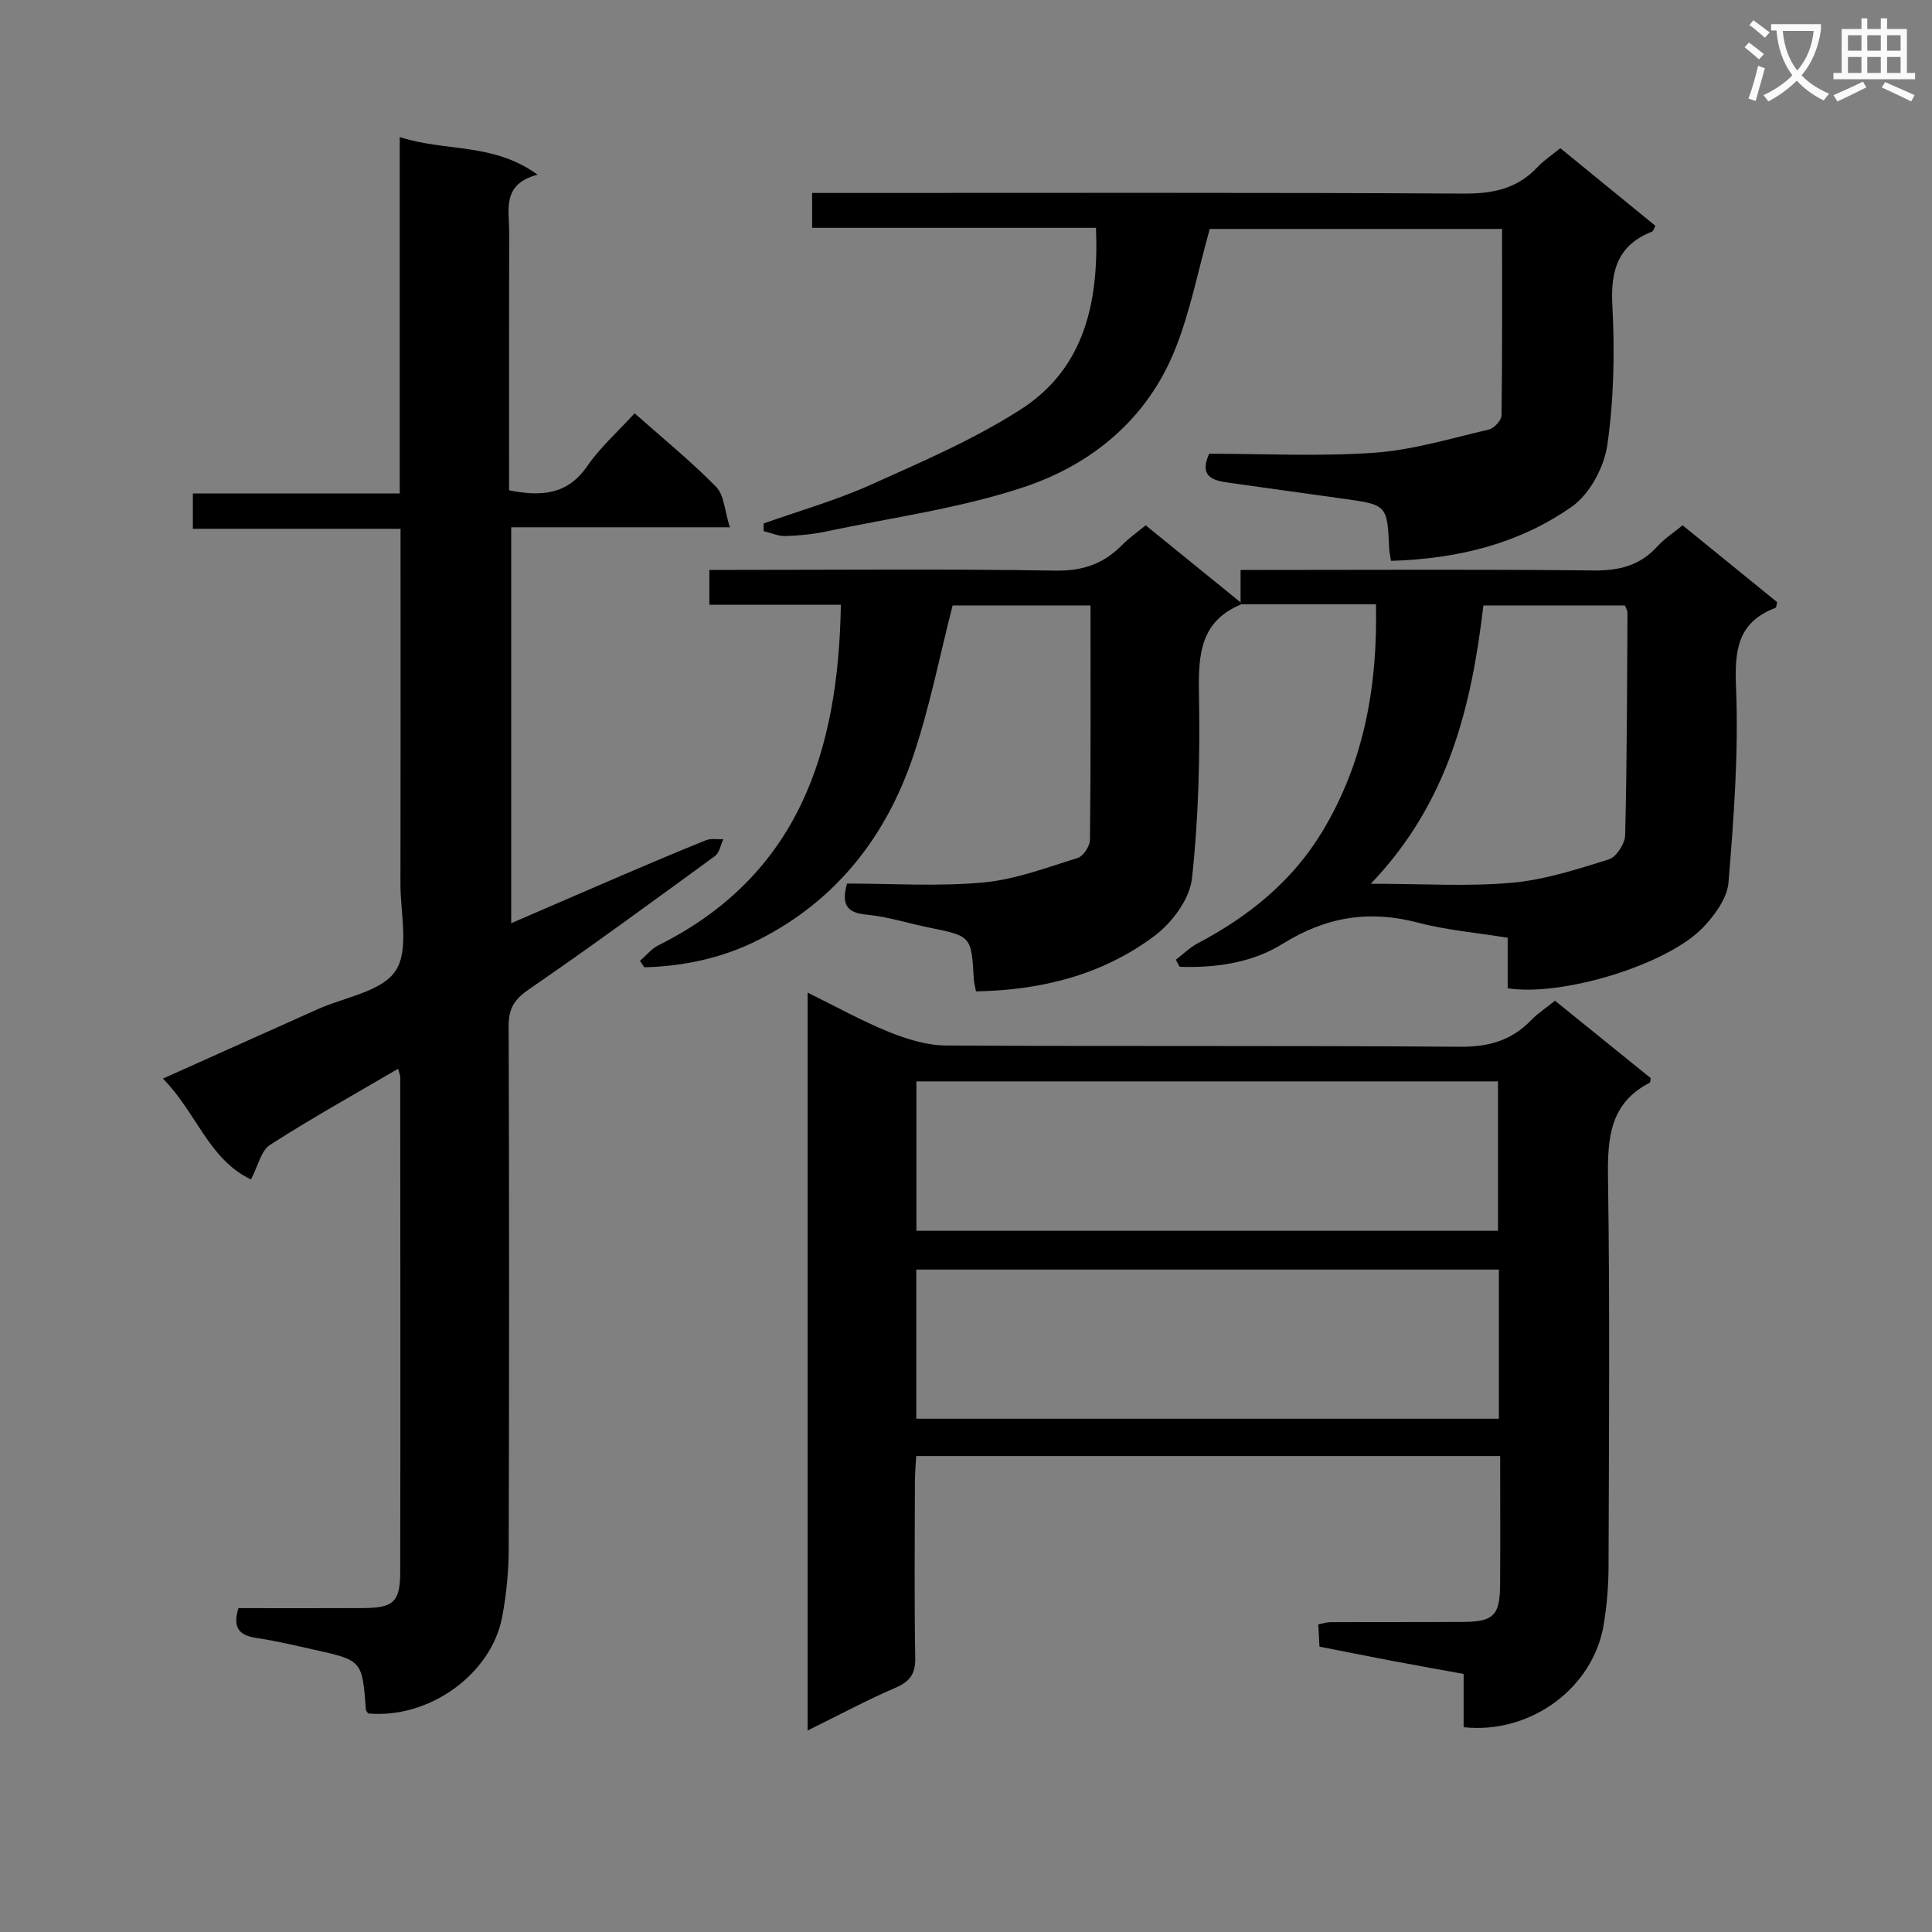 <svg enable-background="new 0 0 400 400" viewBox="0 0 400 400" xmlns="http://www.w3.org/2000/svg"><rect x="0" y="0" width="400" height="400" fill="#808080" stroke="none"/><path d="m362.1 8.8c1.1.8 2.1 1.6 3.1 2.4l-1 1.1c-1.3-1.1-2.3-2-3-2.5zm1.9 4.8c.5.2.9.4 1.4.5-.6 2.3-1.3 4.5-1.9 6.8l-1.5-.5c.8-2.1 1.4-4.3 2-6.8zm-1-9.4c1.3.9 2.4 1.8 3.4 2.5l-1 1.1c-1.4-1.2-2.4-2.1-3.2-2.6zm3.7 2.2v-1.4h10.3v1.2c-.5 3.6-1.8 6.8-4 9.4 1.5 1.6 3.4 2.8 5.7 3.8-.3.4-.7.8-1.1 1.4-2.3-1.1-4.1-2.5-5.6-4.1-1.6 1.6-3.6 3.1-5.9 4.3-.3-.5-.7-.9-1-1.3 2.4-1.1 4.4-2.5 6-4.1-1.9-2.5-3-5.6-3.3-9.3h-1.1zm8.8 0h-6.4c.3 3.3 1.3 6 3 8.2 2-2.3 3.1-5.1 3.4-8.2z" fill="#fafafb"/><path d="m385.3 3.8h1.3v2.2h2.8v-2.2h1.3v2.2h4.1v9.1h1.7v1.3h-16.9v-1.3h1.7v-9.1h4.1v-2.2zm.4 13.1.7 1.2c-1.8.9-3.8 1.9-6 2.9-.2-.4-.5-.8-.8-1.3 2.3-1 4.3-1.9 6.1-2.8zm-3.1-6.4h2.8v-3.2h-2.8zm0 4.6h2.8v-3.3h-2.8zm4-4.6h2.8v-3.2h-2.8zm0 4.6h2.8v-3.3h-2.8zm3.7 1.9c2.1.9 4.1 1.8 6.1 2.7l-.7 1.3c-2.2-1.1-4.2-2-6.1-2.9zm3.2-9.7h-2.8v3.2h2.8zm-2.8 7.8h2.8v-3.3h-2.8z" fill="#fafafb"/><g fill="#010000"><path d="m82.41 221.28c-9.17 5.38-18.02 10.3-26.51 15.76-1.85 1.19-2.46 4.33-3.94 7.15-8.73-4.12-11.36-13.98-18.24-20.88 11.12-4.98 21.56-9.65 32-14.34 5.6-2.52 13.32-3.65 16.18-7.98 2.87-4.34.99-11.89 1.01-18.03.05-22.5.02-45 .02-67.49 0-1.8 0-3.6 0-5.99-14.51 0-28.59 0-43 0 0-2.67 0-4.75 0-7.31h42.83c0-24.53 0-48.6 0-73.8 9.46 3.1 19.32 1.09 28.54 7.8-7.45 1.94-5.87 7.24-5.88 11.88-.04 16-.02 32-.02 48v5.47c6.66 1.3 12.05.96 16.16-4.99 2.71-3.92 6.37-7.17 9.83-10.96 5.85 5.19 11.66 9.91 16.88 15.23 1.66 1.69 1.75 4.94 2.84 8.37-15.71 0-30.27 0-45.27 0v81.97c7.81-3.37 15.34-6.65 22.88-9.88 5.8-2.48 11.6-4.96 17.45-7.3 1.06-.42 2.39-.15 3.59-.21-.56 1.18-.8 2.8-1.73 3.48-12.76 9.31-25.5 18.65-38.52 27.6-3 2.06-4.21 3.95-4.2 7.54.12 36.16.12 72.33.01 108.49-.01 4.63-.49 9.31-1.34 13.86-2.25 11.98-15.21 21.18-27.76 20.03-.17-.27-.45-.54-.47-.83-.76-10.15-.76-10.17-10.87-12.4-3.89-.86-7.77-1.81-11.7-2.38-3.51-.51-5.12-1.98-3.81-6.19 8.38 0 17 .03 25.62-.01 6.42-.02 7.86-1.21 7.87-7.43.07-34.16.02-68.33 0-102.49.02-.33-.14-.64-.45-1.74z"/><path d="m167.21 358.28c0-51.17 0-101.57 0-152.77 5.91 2.9 11.23 5.88 16.83 8.14 3.73 1.51 7.87 2.79 11.83 2.81 35.48.21 70.96-.01 106.44.26 5.93.04 10.66-1.31 14.72-5.53 1.36-1.41 3.05-2.5 4.92-4 6.7 5.42 13.27 10.74 19.82 16.03-.09.4-.07.87-.24.96-8.24 4.25-8.73 11.45-8.61 19.72.4 26.81.19 53.63.11 80.45-.01 3.97-.34 7.98-.98 11.9-2.13 13.2-15.11 22.83-29.02 21.35 0-3.54 0-7.14 0-11.03-5.24-.96-10.11-1.82-14.97-2.74-4.88-.92-9.75-1.91-14.88-2.91-.08-1.54-.16-2.98-.24-4.62 1-.18 1.79-.45 2.58-.45 9.16-.03 18.32.01 27.48-.05 6.23-.04 7.54-1.37 7.58-7.71.06-8.79.01-17.57.01-26.63-40.53 0-80.44 0-120.9 0-.09 1.76-.26 3.53-.27 5.3-.02 12.16-.14 24.32.07 36.48.06 3.4-1.15 4.93-4.18 6.23-5.93 2.56-11.64 5.63-18.1 8.81zm142.94-103.46c0-10.64 0-20.83 0-30.93-40.44 0-80.43 0-120.42 0v30.93zm.18 8.03c-40.54 0-80.54 0-120.62 0v30.88h120.62c0-10.35 0-20.43 0-30.88z"/><path d="m287.99 116.12c-.19-1.24-.34-1.88-.37-2.52-.42-9.09-.42-9.09-9.66-10.37-7.89-1.1-15.78-2.19-23.67-3.31-3.21-.46-6.07-1.23-3.95-5.98 11.3 0 22.81.6 34.22-.21 7.97-.56 15.82-2.97 23.67-4.79 1.09-.25 2.62-1.9 2.64-2.92.18-12.76.12-25.53.12-38.62-20.19 0-40.74 0-60.52 0-2.43 8.62-4.04 17.13-7.21 25.02-5.73 14.25-17.1 23.68-31.13 28.38-13.25 4.44-27.36 6.33-41.12 9.24-2.75.58-5.59.86-8.4.94-1.49.04-3.01-.66-4.51-1.02 0-.53.01-1.06.01-1.58 7.4-2.63 15-4.8 22.14-8 10.56-4.74 21.33-9.37 31.03-15.58 13.27-8.49 16.25-22.23 15.63-37.63-19.68 0-39.08 0-58.77 0 0-2.57 0-4.63 0-7.22h6.02c42.98 0 85.96-.11 128.95.13 6.04.03 11.04-1.02 15.21-5.48 1.33-1.42 3.02-2.52 4.73-3.92 6.69 5.46 13.22 10.79 19.68 16.07-.36.67-.43 1.1-.64 1.18-7.09 2.78-8.66 7.98-8.27 15.28.51 9.59.32 19.37-1.03 28.86-.66 4.6-3.61 10.18-7.31 12.79-10.92 7.7-23.65 10.85-37.49 11.26z"/><path d="m256.85 124.71c0-1.99 0-3.98 0-6.71h5.54c22.47 0 44.95-.15 67.42.11 5.34.06 9.69-.96 13.32-4.98 1.43-1.58 3.29-2.77 5.24-4.37 6.63 5.39 13.16 10.7 19.58 15.92-.17.61-.18 1.09-.34 1.16-7.91 3.02-8.5 8.79-8.18 16.58.55 13.39-.47 26.88-1.56 40.27-.26 3.24-2.82 6.75-5.22 9.28-7.41 7.79-29.25 14.41-40.5 12.64 0-3.22 0-6.5 0-10.46-6.32-1.03-12.57-1.55-18.54-3.12-10.16-2.67-19.07-1.23-28.13 4.42-6.17 3.85-13.8 4.99-21.25 4.71-.26-.49-.53-.97-.79-1.46 1.52-1.15 2.91-2.55 4.57-3.42 10.51-5.53 19.53-12.82 25.7-23.02 8.66-14.3 11.53-30.09 11.17-47.15-9.58 0-18.69 0-27.8 0zm26.96 58.26c10.64 0 19.97.61 29.17-.2 6.8-.6 13.53-2.79 20.11-4.84 1.54-.48 3.33-3.24 3.38-4.99.38-15.32.4-30.64.48-45.97 0-.59-.38-1.19-.53-1.62-9.88 0-19.5 0-29.3 0-2.47 20.99-7.26 40.86-23.31 57.62z"/><path d="m257.07 125.09c-8.6 3.49-8.98 10.46-8.84 18.49.23 12.78-.05 25.64-1.45 38.32-.47 4.27-4.16 9.19-7.81 11.91-10.76 8.05-23.37 11.2-36.91 11.44-.22-1.21-.4-1.84-.44-2.47-.51-8.97-.51-8.95-9.14-10.71-4.39-.89-8.71-2.3-13.14-2.71-4.19-.39-5.11-2.23-3.98-6.43 9.28 0 18.8.64 28.18-.22 6.63-.6 13.12-3.08 19.56-5.07 1.17-.36 2.55-2.44 2.57-3.74.18-16.09.11-32.17.11-48.55-9.77 0-19.36 0-28.55 0-2.7 10.53-4.75 21.11-8.17 31.22-5.62 16.63-15.89 29.82-31.86 37.94-7.48 3.81-15.49 5.53-23.8 5.76-.3-.44-.6-.89-.9-1.33 1.25-1.08 2.34-2.48 3.77-3.2 29-14.47 37.32-39.99 37.82-70.53-9.18 0-18.06 0-27.22 0 0-2.56 0-4.49 0-7.22h5.2c22.15 0 44.31-.22 66.46.15 5.64.09 9.92-1.39 13.73-5.25 1.49-1.51 3.27-2.75 4.94-4.13 6.72 5.46 13.18 10.7 19.63 15.94.02.01.24.39.24.39z"/></g></svg>